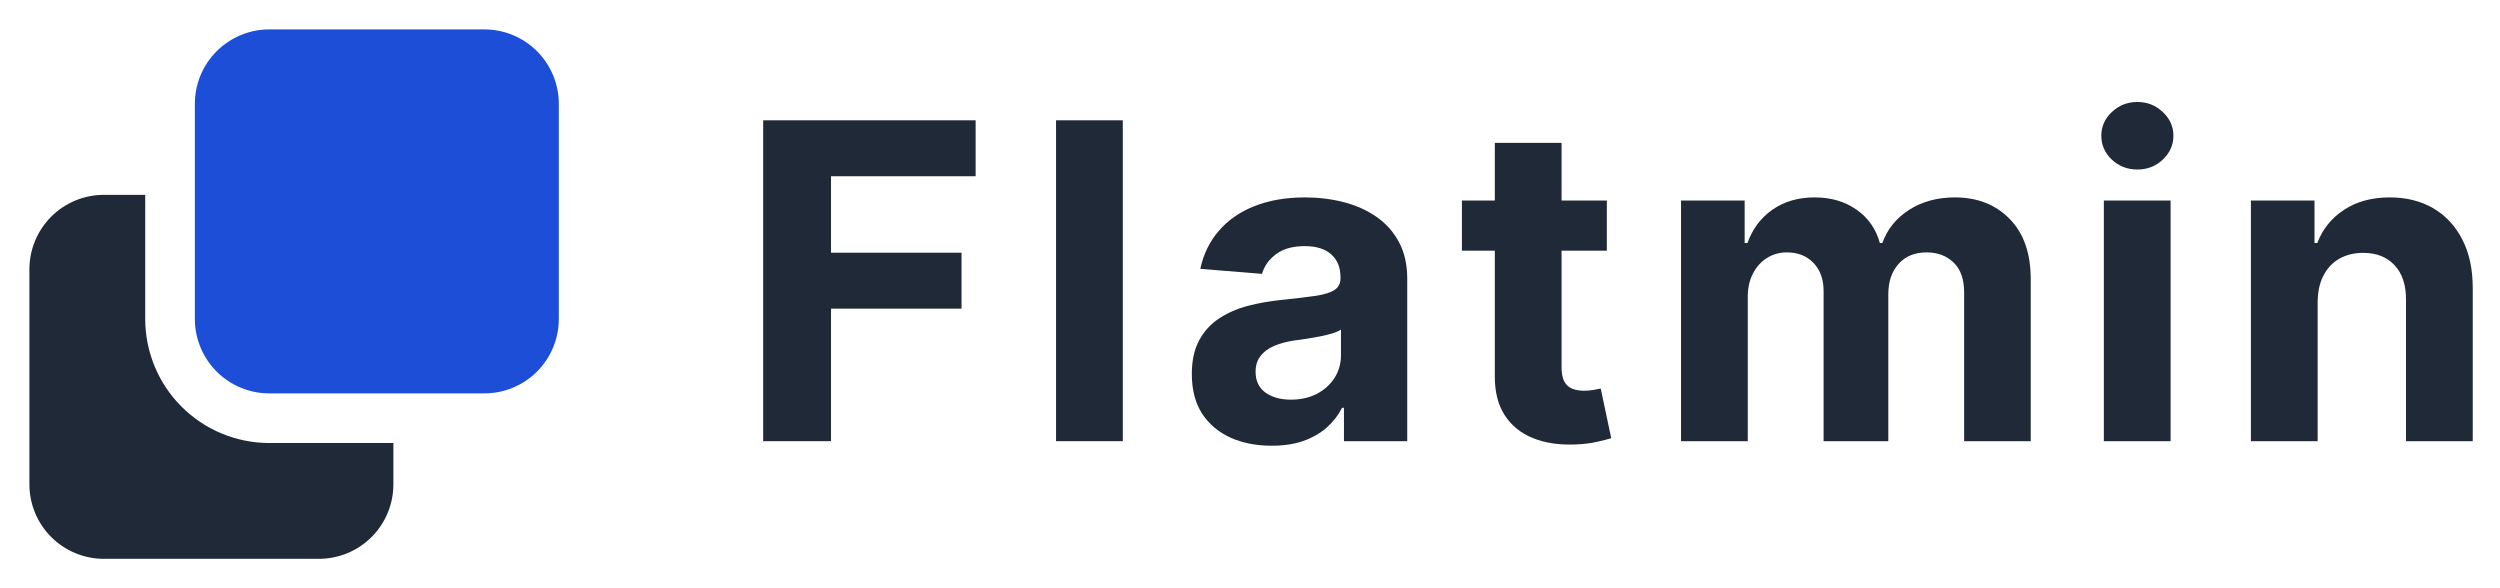 <svg width="136" height="32" viewBox="0 0 136 32" fill="none" xmlns="http://www.w3.org/2000/svg">
<g clip-path="url(#clip0_2_3)">
<path d="M5.65 30.4C4.576 30.4 3.546 29.973 2.786 29.214C2.027 28.454 1.6 27.424 1.6 26.35L1.6 14.65C1.6 13.576 2.027 12.546 2.786 11.786C3.546 11.027 4.576 10.6 5.65 10.6H7.9V17.35C7.9 19.14 8.611 20.857 9.877 22.123C11.143 23.389 12.86 24.1 14.65 24.1H21.4V26.35C21.4 27.424 20.973 28.454 20.214 29.214C19.454 29.973 18.424 30.4 17.35 30.4H5.65Z" fill="#1F2937"/>
<path d="M10.6 17.35C10.6 18.424 11.027 19.454 11.786 20.214C12.546 20.973 13.576 21.4 14.65 21.4H26.35C27.424 21.4 28.454 20.973 29.214 20.214C29.973 19.454 30.4 18.424 30.4 17.35V5.65C30.4 4.576 29.973 3.546 29.214 2.786C28.454 2.027 27.424 1.6 26.35 1.6H14.65C13.576 1.6 12.546 2.027 11.786 2.786C11.027 3.546 10.6 4.576 10.6 5.65L10.6 17.35Z" fill="#1D4ED8"/>
<path d="M41.517 24V6.545H53.074V9.588H45.207V13.747H52.307V16.79H45.207V24H41.517Z" fill="#1F2937"/>
<path d="M61.08 6.545V24H57.449V6.545H61.08Z" fill="#1F2937"/>
<path d="M69.182 24.247C68.347 24.247 67.602 24.102 66.949 23.812C66.296 23.517 65.778 23.082 65.398 22.509C65.023 21.929 64.835 21.207 64.835 20.344C64.835 19.616 64.969 19.006 65.236 18.511C65.503 18.017 65.867 17.619 66.327 17.318C66.787 17.017 67.31 16.79 67.895 16.636C68.486 16.483 69.105 16.375 69.753 16.312C70.514 16.233 71.128 16.159 71.594 16.091C72.06 16.017 72.398 15.909 72.608 15.767C72.818 15.625 72.923 15.415 72.923 15.136V15.085C72.923 14.546 72.753 14.128 72.412 13.832C72.077 13.537 71.599 13.389 70.98 13.389C70.327 13.389 69.807 13.534 69.421 13.824C69.034 14.108 68.778 14.466 68.653 14.898L65.296 14.625C65.466 13.829 65.801 13.142 66.301 12.562C66.801 11.977 67.446 11.528 68.236 11.216C69.031 10.898 69.952 10.739 70.997 10.739C71.724 10.739 72.421 10.824 73.085 10.994C73.756 11.165 74.349 11.429 74.867 11.787C75.389 12.145 75.801 12.605 76.102 13.168C76.403 13.724 76.554 14.392 76.554 15.171V24H73.111V22.185H73.008C72.798 22.594 72.517 22.954 72.165 23.267C71.812 23.574 71.389 23.815 70.895 23.991C70.401 24.162 69.829 24.247 69.182 24.247ZM70.222 21.741C70.756 21.741 71.227 21.636 71.636 21.426C72.046 21.21 72.367 20.921 72.599 20.557C72.832 20.193 72.949 19.781 72.949 19.321V17.932C72.835 18.006 72.679 18.074 72.48 18.136C72.287 18.193 72.068 18.247 71.824 18.298C71.579 18.344 71.335 18.386 71.091 18.426C70.847 18.46 70.625 18.491 70.426 18.52C70 18.582 69.628 18.682 69.31 18.818C68.992 18.954 68.744 19.139 68.568 19.372C68.392 19.599 68.304 19.884 68.304 20.224C68.304 20.719 68.483 21.097 68.841 21.358C69.204 21.614 69.665 21.741 70.222 21.741Z" fill="#1F2937"/>
<path d="M87.412 10.909V13.636H79.528V10.909H87.412ZM81.318 7.773H84.949V19.977C84.949 20.312 85 20.574 85.102 20.761C85.204 20.943 85.347 21.071 85.528 21.145C85.716 21.219 85.932 21.256 86.176 21.256C86.347 21.256 86.517 21.241 86.688 21.213C86.858 21.179 86.989 21.153 87.079 21.136L87.651 23.838C87.469 23.895 87.213 23.96 86.883 24.034C86.554 24.114 86.153 24.162 85.682 24.179C84.807 24.213 84.04 24.097 83.381 23.829C82.727 23.562 82.219 23.148 81.855 22.585C81.492 22.023 81.312 21.312 81.318 20.454V7.773Z" fill="#1F2937"/>
<path d="M91.449 24V10.909H94.909V13.219H95.062C95.335 12.452 95.79 11.847 96.426 11.403C97.062 10.96 97.824 10.739 98.71 10.739C99.608 10.739 100.372 10.963 101.003 11.412C101.634 11.855 102.054 12.457 102.264 13.219H102.401C102.668 12.469 103.151 11.869 103.849 11.421C104.554 10.966 105.386 10.739 106.347 10.739C107.568 10.739 108.56 11.128 109.321 11.906C110.088 12.679 110.472 13.776 110.472 15.196V24H106.849V15.912C106.849 15.185 106.656 14.639 106.27 14.276C105.884 13.912 105.401 13.73 104.821 13.73C104.162 13.73 103.648 13.94 103.278 14.361C102.909 14.776 102.724 15.324 102.724 16.006V24H99.204V15.835C99.204 15.193 99.02 14.682 98.651 14.301C98.287 13.921 97.807 13.73 97.21 13.73C96.807 13.73 96.443 13.832 96.119 14.037C95.801 14.236 95.548 14.517 95.361 14.881C95.173 15.239 95.079 15.659 95.079 16.142V24H91.449Z" fill="#1F2937"/>
<path d="M114.449 24V10.909H118.08V24H114.449ZM116.273 9.222C115.733 9.222 115.27 9.043 114.884 8.685C114.503 8.321 114.312 7.886 114.312 7.381C114.312 6.881 114.503 6.452 114.884 6.094C115.27 5.73 115.733 5.548 116.273 5.548C116.813 5.548 117.273 5.73 117.653 6.094C118.04 6.452 118.233 6.881 118.233 7.381C118.233 7.886 118.04 8.321 117.653 8.685C117.273 9.043 116.813 9.222 116.273 9.222Z" fill="#1F2937"/>
<path d="M126.08 16.432V24H122.449V10.909H125.909V13.219H126.062C126.352 12.457 126.838 11.855 127.52 11.412C128.202 10.963 129.028 10.739 130 10.739C130.909 10.739 131.702 10.938 132.378 11.335C133.054 11.733 133.58 12.301 133.955 13.04C134.33 13.773 134.517 14.648 134.517 15.665V24H130.886V16.312C130.892 15.511 130.688 14.886 130.273 14.438C129.858 13.983 129.287 13.756 128.56 13.756C128.071 13.756 127.639 13.861 127.264 14.071C126.895 14.281 126.605 14.588 126.395 14.992C126.19 15.389 126.085 15.869 126.08 16.432Z" fill="#1F2937"/>
</g>
<defs>
<clipPath id="clip0_2_3">
<rect width="136" height="32" fill="white"/>
</clipPath>
</defs>
</svg>
